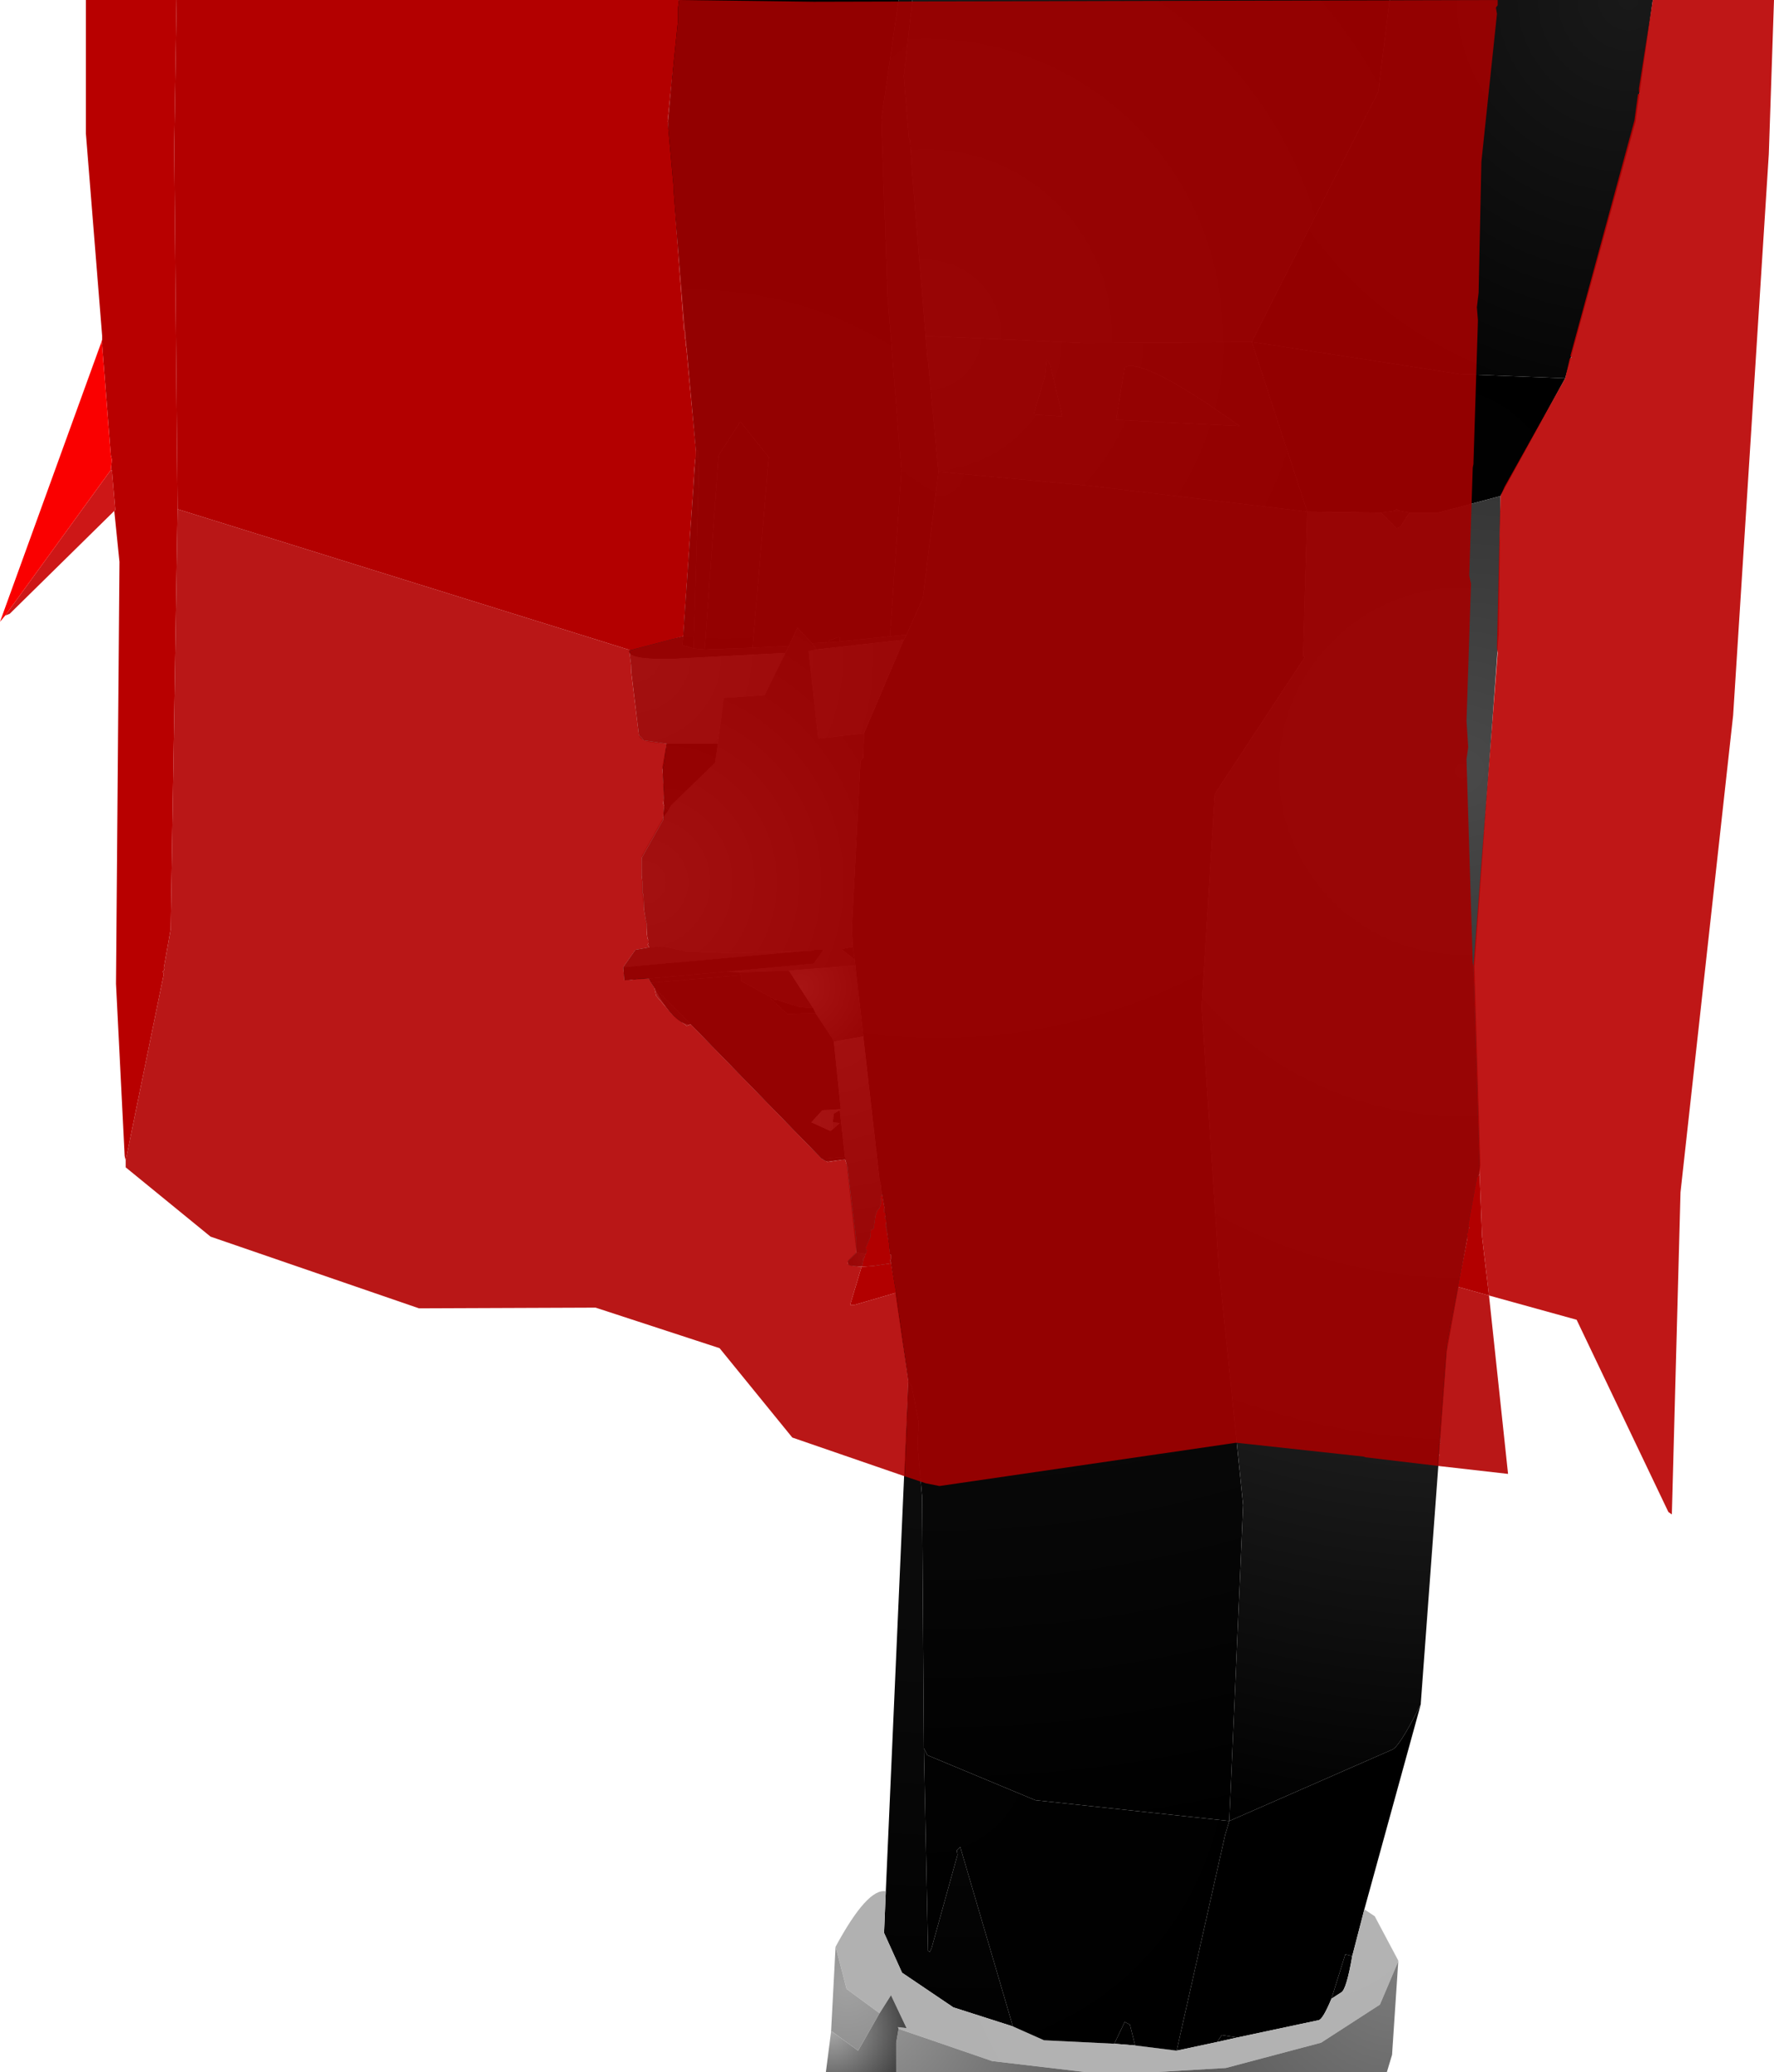 <?xml version="1.0" encoding="UTF-8" standalone="no"?>
<svg xmlns:xlink="http://www.w3.org/1999/xlink" height="299.1px" width="256.15px" xmlns="http://www.w3.org/2000/svg">
  <g transform="matrix(1.0, 0.0, 0.0, 1.0, 340.15, 300.0)">
    <path d="M-210.4 -300.0 L-208.4 -300.0 -209.65 -289.0 -208.9 -280.0 -208.75 -279.75 -208.5 -276.15 -208.5 -275.75 -206.5 -251.5 -206.25 -248.4 -206.15 -247.9 -204.65 -231.9 -206.9 -213.65 -209.25 -208.4 -211.65 -208.15 -210.0 -232.0 -212.0 -257.4 -212.9 -282.75 -210.4 -300.0" fill="url(#gradient0)" fill-rule="evenodd" stroke="none"/>
    <path d="M-208.4 -300.0 L-139.5 -300.0 -141.15 -286.75 -159.4 -250.65 -183.5 -250.5 -206.5 -251.5 -208.5 -275.75 -208.5 -276.15 -208.75 -279.75 -208.9 -280.0 -209.65 -289.0 -208.4 -300.0" fill="url(#gradient1)" fill-rule="evenodd" stroke="none"/>
    <path d="M-206.5 -251.5 L-183.5 -250.5 -159.4 -250.65 -151.4 -226.15 -183.0 -229.9 -204.65 -231.9 -206.15 -247.9 -206.25 -248.4 -206.5 -251.5 M-186.75 -239.9 L-188.5 -247.25 -189.0 -248.15 -189.25 -245.75 -190.9 -240.15 -186.75 -239.9 M-161.15 -238.5 Q-175.0 -248.4 -177.75 -247.0 L-179.0 -239.4 -161.15 -238.5" fill="url(#gradient2)" fill-rule="evenodd" stroke="none"/>
    <path d="M-209.0 -100.65 L-211.5 -117.65 -211.5 -118.9 -211.65 -118.9 -212.4 -125.0 -212.4 -125.5 -212.9 -128.25 -212.9 -128.65 -213.15 -129.75 -215.5 -150.4 -216.65 -160.65 -216.75 -161.5 -217.0 -163.25 -217.15 -166.0 -215.9 -190.15 -215.5 -190.65 -215.4 -194.15 -209.65 -207.65 -209.25 -208.4 -206.9 -213.65 -204.65 -231.9 -183.0 -229.9 -151.4 -226.15 -152.0 -205.25 -151.75 -205.15 -164.75 -185.4 -166.65 -154.65 -164.15 -116.9 -160.65 -82.75 -162.65 -37.15 -190.65 -40.15 -206.25 -46.65 -206.75 -47.65 -207.0 -83.9 -207.65 -91.25 -207.5 -94.75 -208.5 -99.9 -209.0 -100.65" fill="url(#gradient3)" fill-rule="evenodd" stroke="none"/>
    <path d="M-249.25 -205.75 L-249.4 -206.15 -246.9 -207.0 -241.5 -208.15 -241.65 -206.9 -240.0 -206.4 -238.4 -206.25 -231.5 -206.5 -226.25 -206.75 -226.75 -205.75 -242.9 -204.9 Q-248.75 -204.75 -249.25 -205.75 M-209.25 -208.4 L-209.65 -207.65 -222.25 -206.25 -222.9 -207.15 -221.0 -207.25 -218.9 -207.4 -211.65 -208.15 -209.25 -208.4" fill="url(#gradient4)" fill-rule="evenodd" stroke="none"/>
    <path d="M-239.65 -234.9 L-243.75 -281.15 -242.25 -299.65 -242.15 -300.0 -210.4 -300.0 -212.9 -282.75 -212.0 -257.4 -210.0 -232.0 -211.65 -208.15 -218.9 -207.4 -218.9 -208.0 -219.25 -208.0 -221.0 -207.25 -222.9 -207.15 -225.0 -209.4 -226.25 -206.75 -231.5 -206.5 -229.15 -234.0 -233.25 -239.15 -236.4 -234.25 -238.4 -206.25 -240.0 -206.4 -239.25 -231.65 -239.4 -235.0 -239.65 -234.9" fill="url(#gradient5)" fill-rule="evenodd" stroke="none"/>
    <path d="M-241.5 -208.15 L-239.65 -234.9 -239.4 -235.0 -239.25 -231.65 -240.0 -206.4 -241.65 -206.9 -241.5 -208.15 M-238.4 -206.25 L-236.4 -234.25 -233.25 -239.15 -229.15 -234.0 -231.5 -206.5 -238.4 -206.25 M-221.0 -207.25 L-219.25 -208.0 -218.9 -208.0 -218.9 -207.4 -221.0 -207.25" fill="url(#gradient6)" fill-rule="evenodd" stroke="none"/>
    <path d="M-139.5 -300.0 L-101.5 -300.0 -104.0 -282.4 -114.15 -245.4 -129.4 -246.0 -159.4 -250.65 -141.15 -286.75 -139.5 -300.0" fill="url(#gradient7)" fill-rule="evenodd" stroke="none"/>
    <path d="M-114.15 -245.4 L-123.5 -228.4 -132.5 -226.0 -136.65 -226.0 -138.0 -226.25 -138.5 -226.5 -138.9 -226.25 -140.75 -226.0 -151.4 -226.15 -159.4 -250.65 -129.4 -246.0 -114.15 -245.4" fill="url(#gradient8)" fill-rule="evenodd" stroke="none"/>
    <path d="M-161.15 -238.5 L-179.0 -239.4 -177.75 -247.0 Q-175.0 -248.4 -161.15 -238.5 M-186.75 -239.9 L-190.9 -240.15 -189.25 -245.75 -189.0 -248.15 -188.5 -247.25 -186.75 -239.9" fill="url(#gradient9)" fill-rule="evenodd" stroke="none"/>
    <path d="M-138.9 -226.25 L-138.5 -226.5 -138.0 -226.25 -138.9 -226.25" fill="url(#gradient10)" fill-rule="evenodd" stroke="none"/>
    <path d="M-212.25 -27.0 L-209.0 -100.65 -208.5 -99.9 -207.5 -94.75 -207.65 -91.25 -207.0 -83.9 -206.75 -47.65 -206.15 -18.4 -205.9 -18.25 -205.65 -18.75 -201.9 -32.25 -202.0 -32.9 -201.5 -33.4 -193.9 -7.5 -202.5 -10.25 -209.9 -15.25 -212.5 -21.0 -212.25 -27.0 M-136.65 -226.0 L-138.0 -223.9 -138.5 -223.75 -140.75 -226.0 -138.9 -226.25 -138.0 -226.25 -136.65 -226.0 M-147.9 -11.5 L-145.9 -17.9 -144.9 -17.65 Q-145.75 -12.75 -146.5 -12.4 L-147.9 -11.5 M-164.4 -5.25 L-163.75 -6.25 -161.5 -5.9 -164.4 -5.25 M-179.25 -5.0 L-177.75 -8.15 -177.0 -7.75 -176.25 -4.75 -179.25 -5.0" fill="url(#gradient11)" fill-rule="evenodd" stroke="none"/>
    <path d="M-123.5 -228.4 L-123.75 -208.4 -127.25 -160.5 -126.4 -131.75 -131.25 -104.9 -135.0 -54.15 -135.0 -54.0 Q-138.15 -47.65 -139.25 -47.4 L-162.65 -37.15 -160.65 -82.75 -164.15 -116.9 -166.65 -154.65 -164.75 -185.4 -151.75 -205.15 -152.0 -205.25 -151.4 -226.15 -140.75 -226.0 -138.5 -223.75 -138.0 -223.9 -136.65 -226.0 -132.5 -226.0 -123.5 -228.4" fill="url(#gradient12)" fill-rule="evenodd" stroke="none"/>
    <path d="M-135.0 -54.0 L-143.15 -24.4 -144.9 -17.65 -145.9 -17.9 -147.9 -11.5 Q-149.15 -8.5 -149.75 -8.4 L-161.5 -5.9 -163.75 -6.25 -164.4 -5.25 -170.25 -4.0 -163.25 -35.15 -162.65 -37.15 -139.25 -47.4 Q-138.15 -47.65 -135.0 -54.0" fill="url(#gradient13)" fill-rule="evenodd" stroke="none"/>
    <path d="M-243.9 -192.65 Q-247.9 -192.75 -247.9 -193.9 L-249.25 -205.75 Q-248.75 -204.75 -242.9 -204.9 L-226.75 -205.75 -229.75 -199.65 -235.65 -199.25 -236.5 -192.65 -243.9 -192.65 M-209.65 -207.65 L-215.4 -194.15 -222.0 -193.4 -223.4 -206.0 -222.25 -206.25 -209.65 -207.65" fill="url(#gradient14)" fill-rule="evenodd" stroke="none"/>
    <path d="M-246.4 -163.25 L-247.5 -171.15 -247.5 -176.5 -244.4 -182.0 -243.65 -183.0 -243.25 -183.75 -236.9 -189.9 -236.5 -192.65 -235.65 -199.25 -229.75 -199.65 -226.75 -205.75 -226.25 -206.75 -225.0 -209.4 -222.9 -207.15 -222.25 -206.25 -223.4 -206.0 -222.0 -193.4 -215.4 -194.15 -215.5 -190.65 -215.9 -190.15 -217.15 -166.0 -217.0 -163.25 -217.4 -163.25 -218.65 -163.0 -216.75 -161.5 -216.65 -160.65 -226.25 -159.9 -233.4 -159.65 -235.25 -159.75 -222.65 -160.9 -221.25 -162.9 -222.5 -162.9 -223.0 -162.75 -223.9 -162.75 -234.0 -162.4 -241.0 -162.65 -244.5 -163.4 -246.4 -163.25" fill="url(#gradient15)" fill-rule="evenodd" stroke="none"/>
    <path d="M-244.25 -183.65 L-244.5 -189.4 -243.9 -192.65 -236.5 -192.65 -236.9 -189.9 -243.25 -183.75 -243.65 -183.0 -244.25 -183.65" fill="url(#gradient16)" fill-rule="evenodd" stroke="none"/>
    <path d="M-244.4 -182.0 L-244.25 -183.65 -243.65 -183.0 -244.4 -182.0 M-228.75 -156.0 L-233.15 -158.4 -233.15 -159.25 -233.4 -159.65 -226.25 -159.9 -222.75 -154.5 -224.75 -154.65 -227.9 -155.65 -228.75 -156.0" fill="url(#gradient17)" fill-rule="evenodd" stroke="none"/>
    <path d="M-250.15 -160.4 L-248.4 -162.9 -246.4 -163.25 -244.5 -163.4 -241.0 -162.65 -234.0 -162.4 -223.9 -162.75 -250.15 -160.4" fill="url(#gradient18)" fill-rule="evenodd" stroke="none"/>
    <path d="M-246.5 -158.75 L-250.0 -158.5 -250.15 -160.4 -223.9 -162.75 -223.0 -162.75 -222.5 -162.9 -221.25 -162.9 -222.65 -160.9 -235.25 -159.75 -246.5 -158.75 M-217.0 -163.25 L-216.75 -161.5 -218.65 -163.0 -217.4 -163.25 -217.0 -163.25" fill="url(#gradient19)" fill-rule="evenodd" stroke="none"/>
    <path d="M-246.15 -158.15 L-246.5 -158.75 -235.25 -159.75 -233.4 -159.65 -233.15 -159.25 -246.15 -158.15" fill="url(#gradient20)" fill-rule="evenodd" stroke="none"/>
    <path d="M-216.65 -160.65 L-215.5 -150.4 -219.75 -149.65 -219.9 -150.0 -222.4 -153.75 -222.75 -154.5 -226.25 -159.9 -216.65 -160.65" fill="url(#gradient21)" fill-rule="evenodd" stroke="none"/>
    <path d="M-221.5 -132.75 L-240.4 -152.15 -245.65 -157.4 -246.15 -158.15 -233.15 -159.25 -233.15 -158.4 -228.75 -156.0 -229.0 -155.9 -228.75 -155.75 -226.5 -153.65 -222.4 -153.75 -219.9 -150.0 -219.75 -149.65 -218.75 -139.9 -221.4 -139.75 -223.0 -138.0 -220.25 -136.75 -219.9 -137.0 -218.9 -137.9 -219.9 -138.0 -219.75 -139.25 -218.9 -139.75 -218.15 -133.0 -221.5 -132.75" fill="url(#gradient22)" fill-rule="evenodd" stroke="none"/>
    <path d="M-240.4 -152.15 Q-242.75 -151.9 -245.65 -157.4 L-240.4 -152.15" fill="url(#gradient23)" fill-rule="evenodd" stroke="none"/>
    <path d="M-228.75 -155.75 L-229.0 -155.9 -228.75 -156.0 -227.9 -155.65 -228.75 -155.75" fill="url(#gradient24)" fill-rule="evenodd" stroke="none"/>
    <path d="M-228.75 -155.75 L-227.9 -155.65 -224.75 -154.65 -222.75 -154.5 -222.4 -153.75 -226.5 -153.65 -228.75 -155.75" fill="url(#gradient25)" fill-rule="evenodd" stroke="none"/>
    <path d="M-216.5 -119.25 L-218.0 -132.65 -218.15 -133.0 -218.9 -139.75 -218.75 -139.9 -219.75 -149.65 -215.5 -150.4 -213.15 -129.75 -212.9 -128.65 -212.9 -128.25 -212.4 -125.5 -212.4 -125.0 -211.65 -118.9 -213.4 -118.75 -216.5 -119.25" fill="url(#gradient26)" fill-rule="evenodd" stroke="none"/>
    <path d="M-211.5 -117.65 L-213.25 -117.25 -217.15 -117.25 -217.65 -117.4 -217.75 -118.0 -216.5 -119.25 -213.4 -118.75 -211.65 -118.9 -211.5 -118.9 -211.5 -117.65" fill="url(#gradient27)" fill-rule="evenodd" stroke="none"/>
    <path d="M-218.0 -132.65 L-218.15 -132.65 -220.9 -132.4 -221.5 -132.75 -218.15 -133.0 -218.0 -132.65" fill="url(#gradient28)" fill-rule="evenodd" stroke="none"/>
    <path d="M-218.9 -139.75 L-219.75 -139.25 -219.9 -138.0 -219.9 -137.0 -220.25 -136.75 -223.0 -138.0 -221.4 -139.75 -218.75 -139.9 -218.9 -139.75" fill="url(#gradient29)" fill-rule="evenodd" stroke="none"/>
    <path d="M-219.9 -137.0 L-219.9 -138.0 -218.9 -137.9 -219.9 -137.0" fill="url(#gradient30)" fill-rule="evenodd" stroke="none"/>
    <path d="M-143.15 -24.4 L-141.65 -23.4 -138.25 -17.0 -138.25 -16.9 -140.9 -10.65 -149.4 -5.15 -163.15 -1.5 -173.25 -0.9 -183.4 -0.9 -196.9 -2.5 -210.4 -7.15 -210.5 -7.4 -209.25 -7.25 -211.5 -12.0 -213.15 -9.4 -217.9 -12.9 -219.5 -19.0 Q-214.9 -27.5 -212.25 -27.0 L-212.5 -21.0 -209.9 -15.25 -202.5 -10.25 -193.9 -7.5 -189.4 -5.5 -179.25 -5.0 -176.25 -4.75 -170.25 -4.0 -164.4 -5.25 -161.5 -5.9 -149.75 -8.4 Q-149.15 -8.5 -147.9 -11.5 L-146.5 -12.4 Q-145.75 -12.75 -144.9 -17.65 L-143.15 -24.4" fill="url(#gradient31)" fill-rule="evenodd" stroke="none"/>
    <path d="M-183.4 -0.9 L-210.75 -0.9 -210.75 -5.15 -210.4 -7.15 -196.9 -2.5 -183.4 -0.9 M-220.15 -6.75 L-219.5 -19.0 -217.9 -12.9 -213.15 -9.4 -216.25 -4.0 -220.0 -6.75 -220.15 -6.75" fill="url(#gradient32)" fill-rule="evenodd" stroke="none"/>
    <path d="M-210.75 -0.9 L-220.9 -0.9 -220.15 -6.75 -220.0 -6.75 -216.25 -4.0 -213.15 -9.4 -211.5 -12.0 -209.25 -7.25 -210.5 -7.4 -210.4 -7.15 -210.75 -5.15 -210.75 -0.9" fill="url(#gradient33)" fill-rule="evenodd" stroke="none"/>
    <path d="M-206.75 -47.65 L-206.25 -46.65 -190.65 -40.15 -162.65 -37.15 -163.25 -35.15 -170.25 -4.0 -176.25 -4.75 -177.0 -7.75 -177.75 -8.15 -179.25 -5.0 -189.4 -5.5 -193.9 -7.5 -201.5 -33.4 -202.0 -32.9 -201.9 -32.25 -205.65 -18.75 -205.9 -18.25 -206.15 -18.4 -206.75 -47.65" fill="url(#gradient34)" fill-rule="evenodd" stroke="none"/>
    <path d="M-138.25 -16.9 L-139.15 -3.4 -139.9 -0.9 -173.25 -0.9 -163.15 -1.5 -149.4 -5.15 -140.9 -10.65 -138.25 -16.9" fill="url(#gradient35)" fill-rule="evenodd" stroke="none"/>
    <path d="M-322.0 -132.5 L-322.15 -133.15 -323.4 -158.0 -322.9 -218.9 -323.65 -226.25 -323.5 -226.4 -324.0 -232.15 -324.15 -232.15 -324.0 -233.65 -324.15 -234.25 -325.4 -250.15 -325.4 -251.0 -325.4 -251.5 -327.75 -280.75 -327.75 -300.0 -314.65 -300.0 -315.0 -278.65 -314.5 -226.5 -315.5 -165.9 -316.5 -160.25 -316.4 -160.0 -316.65 -159.75 -316.5 -159.4 -322.0 -132.5" fill="#b80000" fill-rule="evenodd" stroke="none"/>
    <path d="M-314.65 -300.0 L-242.15 -300.0 -242.15 -299.65 -242.25 -298.9 -242.25 -297.0 -243.75 -282.5 -242.9 -273.15 -242.9 -272.75 -241.4 -252.4 -241.25 -252.15 -241.25 -251.4 -241.15 -250.75 -241.15 -250.4 -241.0 -249.4 -241.0 -249.25 -239.65 -234.9 -239.65 -233.9 -239.75 -233.75 -239.9 -232.15 -240.0 -230.25 -241.5 -208.15 -249.15 -206.15 -314.5 -226.5 -315.0 -278.65 -314.65 -300.0" fill="#b30000" fill-rule="evenodd" stroke="none"/>
    <path d="M-125.15 -113.0 L-122.4 -87.25 -132.5 -88.4 -132.5 -89.75 -132.25 -89.9 -132.4 -90.15 -132.4 -91.5 -132.15 -91.65 -132.25 -92.9 -131.25 -106.0 -129.65 -114.25 -125.15 -113.0 M-209.5 -86.9 L-225.75 -92.5 -236.25 -105.4 -254.15 -111.25 -279.65 -111.15 -309.75 -121.5 -322.0 -131.5 -322.0 -132.5 -316.5 -159.4 -316.65 -159.75 -316.4 -160.0 -316.5 -160.25 -315.5 -165.9 -314.5 -226.5 -249.15 -206.15 -249.25 -205.75 -249.0 -203.75 -249.0 -202.9 -247.9 -193.9 -247.4 -193.4 -247.25 -193.15 -243.9 -192.65 -244.25 -189.75 -244.5 -188.9 -244.25 -185.4 -244.4 -184.0 -244.25 -183.65 -244.4 -181.9 -244.4 -181.65 -247.5 -176.15 -247.5 -173.65 -247.4 -172.75 -247.4 -171.15 -247.25 -170.9 -247.15 -168.65 -246.9 -167.15 -246.75 -166.65 -246.75 -165.15 -246.65 -164.5 -246.5 -164.25 -246.5 -163.9 -246.65 -163.65 -246.4 -163.25 -248.4 -162.9 -250.15 -160.4 -250.0 -158.5 -249.4 -158.5 -247.9 -158.75 -246.5 -158.75 -245.65 -157.4 -245.4 -156.25 -243.15 -153.65 -241.0 -151.9 -240.4 -152.15 -221.5 -132.75 -220.65 -132.25 -218.15 -132.65 -217.75 -131.5 -217.75 -131.15 -216.5 -121.0 -216.5 -119.15 -217.65 -118.0 -217.75 -117.65 -217.65 -117.5 -216.9 -117.25 -215.75 -117.15 -217.4 -111.65 -216.75 -111.65 -210.75 -113.4 -209.0 -100.65 -209.5 -86.9" fill="#b20000" fill-opacity="0.91" fill-rule="evenodd" stroke="none"/>
    <path d="M-323.65 -226.25 L-338.75 -211.4 -339.4 -211.15 -324.15 -232.15 -324.0 -232.15 -323.5 -226.4 -323.65 -226.25" fill="#c80000" fill-opacity="0.91" fill-rule="evenodd" stroke="none"/>
    <path d="M-339.4 -211.15 L-340.15 -210.25 -325.5 -250.65 -325.4 -250.15 -324.15 -234.25 -324.0 -233.65 -324.15 -232.15 -339.4 -211.15" fill="#fa0000" fill-rule="evenodd" stroke="none"/>
    <path d="M-325.5 -250.65 L-325.4 -251.0 -325.4 -250.15 -325.5 -250.65" fill="#f80000" fill-rule="evenodd" stroke="none"/>
    <path d="M-132.5 -88.4 L-143.0 -89.65 -143.25 -89.75 -161.65 -91.75 -204.5 -85.5 -206.5 -85.9 -209.5 -86.9 -209.0 -100.65 -210.75 -113.4 -211.5 -117.65 -211.5 -117.75 -211.65 -118.0 -211.5 -118.4 -211.5 -118.9 -211.65 -118.9 -211.75 -120.4 -212.25 -123.0 -212.25 -123.15 -212.15 -123.9 -212.4 -124.15 -212.4 -124.25 -212.25 -124.65 -212.25 -124.9 -212.4 -125.0 -212.5 -125.0 -212.5 -125.5 -212.4 -125.9 -212.5 -126.0 -212.75 -127.5 -212.75 -127.65 -213.0 -127.25 -212.9 -126.4 -213.15 -125.65 -213.5 -125.25 -213.75 -124.5 -214.0 -122.65 -214.4 -122.5 -214.5 -121.4 -215.15 -119.9 -215.15 -119.75 -215.0 -119.5 -215.15 -119.0 -215.25 -118.9 -215.25 -118.65 -215.5 -118.25 -215.5 -118.15 -215.65 -117.4 -215.75 -117.15 -216.9 -117.25 -217.65 -117.5 -217.75 -117.65 -217.65 -118.0 -216.5 -119.15 -216.5 -121.0 -217.75 -131.15 -217.75 -131.5 -218.15 -132.65 -220.65 -132.25 -221.5 -132.75 -240.4 -152.15 -241.0 -151.9 -243.15 -153.65 -245.4 -156.25 -245.65 -157.4 -246.5 -158.75 -247.9 -158.75 -249.4 -158.5 -250.0 -158.5 -250.15 -160.4 -248.4 -162.9 -246.4 -163.25 -246.65 -163.65 -246.5 -163.9 -246.5 -164.25 -246.65 -164.5 -246.75 -165.15 -246.75 -166.65 -246.9 -167.15 -247.15 -168.65 -247.25 -170.9 -247.4 -171.15 -247.4 -172.75 -247.5 -173.65 -247.5 -176.15 -244.4 -181.65 -244.4 -181.9 -244.25 -183.65 -244.4 -184.0 -244.25 -185.4 -244.5 -188.9 -244.25 -189.75 -243.9 -192.65 -247.25 -193.15 -247.4 -193.4 -247.9 -193.9 -249.0 -202.9 -249.0 -203.75 -249.25 -205.75 -249.15 -206.15 -241.5 -208.15 -240.0 -230.25 -239.9 -232.15 -239.75 -233.75 -239.65 -233.9 -239.65 -234.9 -241.0 -249.25 -241.0 -249.4 -241.15 -250.4 -241.15 -250.75 -241.25 -251.4 -241.25 -252.15 -241.4 -252.4 -242.9 -272.75 -242.9 -273.15 -243.75 -282.5 -242.25 -297.0 -242.25 -298.9 -242.15 -299.65 -242.15 -300.0 -222.65 -299.75 -123.9 -300.0 -123.9 -299.25 -124.15 -298.9 -124.0 -298.0 -126.25 -276.65 -126.65 -257.75 -126.9 -255.65 -126.75 -253.75 -127.4 -233.0 -127.5 -232.5 -128.0 -216.9 -127.75 -215.75 -128.4 -195.9 -128.15 -192.15 -128.4 -190.4 -127.5 -161.0 -127.4 -160.5 -126.5 -130.5 -126.9 -130.0 -128.15 -123.15 -128.0 -122.75 -128.25 -122.5 -128.15 -122.15 -128.4 -121.9 -128.25 -121.4 -129.65 -114.25 -131.25 -106.0 -132.25 -92.9 -132.15 -91.65 -132.4 -91.5 -132.4 -90.15 -132.25 -89.9 -132.5 -89.75 -132.5 -88.4" fill="#a10000" fill-opacity="0.91" fill-rule="evenodd" stroke="none"/>
    <path d="M-127.4 -160.5 L-123.9 -205.75 -124.0 -206.5 -123.5 -228.4 -122.9 -229.75 -114.15 -245.4 -113.5 -248.25 -113.25 -248.4 -113.4 -248.65 -104.15 -282.65 -103.65 -286.4 -103.4 -286.5 -103.5 -286.75 -103.5 -287.25 -101.5 -300.0 -84.0 -300.0 -84.75 -277.75 -89.9 -196.75 -97.5 -127.9 -98.75 -81.4 -99.25 -81.75 -112.5 -109.5 -125.15 -113.0 -126.15 -121.5 -126.5 -130.5 -127.4 -160.5" fill="#b80000" fill-opacity="0.91" fill-rule="evenodd" stroke="none"/>
    <path d="M-126.5 -130.5 L-126.15 -121.5 -125.15 -113.0 -129.65 -114.25 -128.25 -121.4 -128.4 -121.9 -128.15 -122.15 -128.25 -122.5 -128.0 -122.75 -128.15 -123.15 -126.9 -130.0 -126.5 -130.5 M-211.5 -117.65 L-210.75 -113.4 -216.75 -111.65 -217.4 -111.65 -215.75 -117.15 -214.25 -117.25 -214.15 -117.25 -211.5 -117.65" fill="#b20000" fill-rule="evenodd" stroke="none"/>
    <path d="M-215.75 -117.15 L-215.65 -117.4 -215.5 -118.15 -215.5 -118.25 -215.25 -118.65 -215.25 -118.9 -215.15 -119.0 -215.0 -119.5 -215.15 -119.75 -215.15 -119.9 -214.5 -121.4 -214.4 -122.5 -214.0 -122.65 -213.75 -124.5 -213.5 -125.25 -213.15 -125.65 -212.9 -126.4 -213.0 -127.25 -212.75 -127.65 -212.75 -127.5 -212.5 -126.0 -212.4 -125.9 -212.5 -125.5 -212.5 -125.0 -212.4 -125.0 -212.25 -124.9 -212.25 -124.65 -212.4 -124.25 -212.4 -124.15 -212.15 -123.9 -212.25 -123.15 -212.25 -123.0 -211.75 -120.4 -211.65 -118.9 -211.5 -118.9 -211.5 -118.4 -211.65 -118.0 -211.5 -117.75 -211.5 -117.65 -214.15 -117.25 -214.25 -117.25 -215.75 -117.15" fill="#b10000" fill-rule="evenodd" stroke="none"/>
  </g>
  <defs>
    <radialGradient cx="0" cy="0" gradientTransform="matrix(0.082, 0.0, 0.0, 0.082, -186.25, -262.5)" gradientUnits="userSpaceOnUse" id="gradient0" r="819.2" spreadMethod="pad">
      <stop offset="0.0" stop-color="#242424"/>
      <stop offset="1.0" stop-color="#020202"/>
    </radialGradient>
    <radialGradient cx="0" cy="0" gradientTransform="matrix(0.101, 0.0, 0.0, 0.101, -206.45, -251.6)" gradientUnits="userSpaceOnUse" id="gradient1" r="819.2" spreadMethod="pad">
      <stop offset="0.0" stop-color="#393939"/>
      <stop offset="1.0" stop-color="#000000"/>
    </radialGradient>
    <radialGradient cx="0" cy="0" gradientTransform="matrix(0.074, 0.0, 0.0, 0.074, -206.45, -251.6)" gradientUnits="userSpaceOnUse" id="gradient2" r="819.2" spreadMethod="pad">
      <stop offset="0.0" stop-color="#393939"/>
      <stop offset="1.0" stop-color="#000000"/>
    </radialGradient>
    <radialGradient cx="0" cy="0" gradientTransform="matrix(0.243, 0.0, 0.0, 0.243, -204.55, -231.95)" gradientUnits="userSpaceOnUse" id="gradient3" r="819.2" spreadMethod="pad">
      <stop offset="0.0" stop-color="#1c1c1c"/>
      <stop offset="1.0" stop-color="#000000"/>
    </radialGradient>
    <radialGradient cx="0" cy="0" gradientTransform="matrix(0.056, 0.0, 0.0, 0.056, -245.6, -207.4)" gradientUnits="userSpaceOnUse" id="gradient4" r="819.2" spreadMethod="pad">
      <stop offset="0.0" stop-color="#212121"/>
      <stop offset="1.0" stop-color="#212121"/>
    </radialGradient>
    <radialGradient cx="0" cy="0" gradientTransform="matrix(0.123, 0.0, 0.0, 0.123, -240.05, -203.6)" gradientUnits="userSpaceOnUse" id="gradient5" r="819.2" spreadMethod="pad">
      <stop offset="0.0" stop-color="#0c0c0c"/>
      <stop offset="1.0" stop-color="#000000"/>
    </radialGradient>
    <radialGradient cx="0" cy="0" gradientTransform="matrix(0.102, 0.0, 0.0, 0.102, -235.55, -270.5)" gradientUnits="userSpaceOnUse" id="gradient6" r="819.2" spreadMethod="pad">
      <stop offset="0.0" stop-color="#161616"/>
      <stop offset="1.0" stop-color="#000000"/>
    </radialGradient>
    <radialGradient cx="0" cy="0" gradientTransform="matrix(0.089, 0.0, 0.0, 0.089, -105.0, -300.0)" gradientUnits="userSpaceOnUse" id="gradient7" r="819.2" spreadMethod="pad">
      <stop offset="0.0" stop-color="#191919"/>
      <stop offset="1.0" stop-color="#000000"/>
    </radialGradient>
    <radialGradient cx="0" cy="0" gradientTransform="matrix(0.044, 0.0, 0.0, 0.044, -132.75, -226.1)" gradientUnits="userSpaceOnUse" id="gradient8" r="819.2" spreadMethod="pad">
      <stop offset="0.0" stop-color="#010101"/>
      <stop offset="1.0" stop-color="#000000"/>
    </radialGradient>
    <radialGradient cx="0" cy="0" gradientTransform="matrix(0.098, 0.0, 0.0, 0.098, -197.6, -240.7)" gradientUnits="userSpaceOnUse" id="gradient9" r="819.2" spreadMethod="pad">
      <stop offset="0.0" stop-color="#242424"/>
      <stop offset="1.0" stop-color="#000000"/>
    </radialGradient>
    <radialGradient cx="0" cy="0" gradientTransform="matrix(0.022, 0.0, 0.0, 0.022, -132.45, -227.2)" gradientUnits="userSpaceOnUse" id="gradient10" r="819.2" spreadMethod="pad">
      <stop offset="0.0" stop-color="#181818"/>
      <stop offset="1.0" stop-color="#040404"/>
    </radialGradient>
    <radialGradient cx="0" cy="0" gradientTransform="matrix(0.287, 0.0, 0.0, 0.287, -200.05, -229.75)" gradientUnits="userSpaceOnUse" id="gradient11" r="819.2" spreadMethod="pad">
      <stop offset="0.0" stop-color="#202020"/>
      <stop offset="1.0" stop-color="#000000"/>
    </radialGradient>
    <radialGradient cx="0" cy="0" gradientTransform="matrix(0.189, 0.0, 0.0, 0.189, -129.0, -188.7)" gradientUnits="userSpaceOnUse" id="gradient12" r="819.2" spreadMethod="pad">
      <stop offset="0.0" stop-color="#494949"/>
      <stop offset="1.0" stop-color="#000000"/>
    </radialGradient>
    <radialGradient cx="0" cy="0" gradientTransform="matrix(0.069, 0.0, 0.0, 0.069, -138.65, -47.75)" gradientUnits="userSpaceOnUse" id="gradient13" r="819.2" spreadMethod="pad">
      <stop offset="0.0" stop-color="#000000"/>
      <stop offset="1.0" stop-color="#000000"/>
    </radialGradient>
    <radialGradient cx="0" cy="0" gradientTransform="matrix(0.06, 0.0, 0.0, 0.06, -248.6, -205.3)" gradientUnits="userSpaceOnUse" id="gradient14" r="819.2" spreadMethod="pad">
      <stop offset="0.0" stop-color="#b5b5b5"/>
      <stop offset="1.0" stop-color="#3a3a3a"/>
    </radialGradient>
    <radialGradient cx="0" cy="0" gradientTransform="matrix(0.053, 0.0, 0.0, 0.053, -247.05, -172.65)" gradientUnits="userSpaceOnUse" id="gradient15" r="819.2" spreadMethod="pad">
      <stop offset="0.0" stop-color="#b6b6b6"/>
      <stop offset="1.0" stop-color="#212121"/>
    </radialGradient>
    <radialGradient cx="0" cy="0" gradientTransform="matrix(0.027, 0.0, 0.0, 0.027, -243.3, -179.55)" gradientUnits="userSpaceOnUse" id="gradient16" r="819.2" spreadMethod="pad">
      <stop offset="0.0" stop-color="#272727"/>
      <stop offset="1.0" stop-color="#000000"/>
    </radialGradient>
    <radialGradient cx="0" cy="0" gradientTransform="matrix(0.042, 0.0, 0.0, 0.042, -228.55, -156.05)" gradientUnits="userSpaceOnUse" id="gradient17" r="819.2" spreadMethod="pad">
      <stop offset="0.0" stop-color="#303030"/>
      <stop offset="1.0" stop-color="#020202"/>
    </radialGradient>
    <radialGradient cx="0" cy="0" gradientTransform="matrix(0.075, 0.0, 0.0, 0.075, -189.25, -168.5)" gradientUnits="userSpaceOnUse" id="gradient18" r="819.2" spreadMethod="pad">
      <stop offset="0.0" stop-color="#717171"/>
      <stop offset="1.0" stop-color="#707070"/>
    </radialGradient>
    <radialGradient cx="0" cy="0" gradientTransform="matrix(0.074, 0.0, 0.0, 0.074, -189.65, -164.0)" gradientUnits="userSpaceOnUse" id="gradient19" r="819.2" spreadMethod="pad">
      <stop offset="0.0" stop-color="#121212"/>
      <stop offset="1.0" stop-color="#121212"/>
    </radialGradient>
    <radialGradient cx="0" cy="0" gradientTransform="matrix(0.071, 0.0, 0.0, 0.071, -188.3, -163.3)" gradientUnits="userSpaceOnUse" id="gradient20" r="819.2" spreadMethod="pad">
      <stop offset="0.0" stop-color="#121212"/>
      <stop offset="1.0" stop-color="#121212"/>
    </radialGradient>
    <radialGradient cx="0" cy="0" gradientTransform="matrix(0.015, 0.0, 0.0, 0.015, -224.55, -157.5)" gradientUnits="userSpaceOnUse" id="gradient21" r="819.2" spreadMethod="pad">
      <stop offset="0.0" stop-color="#dedede"/>
      <stop offset="1.0" stop-color="#2d2d2d"/>
    </radialGradient>
    <radialGradient cx="0" cy="0" gradientTransform="matrix(0.067, 0.0, 0.0, 0.067, -196.15, -135.2)" gradientUnits="userSpaceOnUse" id="gradient22" r="819.2" spreadMethod="pad">
      <stop offset="0.0" stop-color="#121212"/>
      <stop offset="1.0" stop-color="#121212"/>
    </radialGradient>
    <radialGradient cx="0" cy="0" gradientTransform="matrix(0.023, 0.0, 0.0, 0.023, -228.9, -155.0)" gradientUnits="userSpaceOnUse" id="gradient23" r="819.2" spreadMethod="pad">
      <stop offset="0.0" stop-color="#212121"/>
      <stop offset="1.0" stop-color="#212121"/>
    </radialGradient>
    <radialGradient cx="0" cy="0" gradientTransform="matrix(0.03, 0.0, 0.0, 0.03, -217.45, -174.35)" gradientUnits="userSpaceOnUse" id="gradient24" r="819.2" spreadMethod="pad">
      <stop offset="0.0" stop-color="#000000"/>
      <stop offset="1.0" stop-color="#000000"/>
    </radialGradient>
    <radialGradient cx="0" cy="0" gradientTransform="matrix(0.021, 0.0, 0.0, 0.021, -235.5, -157.75)" gradientUnits="userSpaceOnUse" id="gradient25" r="819.2" spreadMethod="pad">
      <stop offset="0.0" stop-color="#000000"/>
      <stop offset="1.0" stop-color="#000000"/>
    </radialGradient>
    <radialGradient cx="0" cy="0" gradientTransform="matrix(0.042, 0.0, 0.0, 0.042, -219.8, -151.35)" gradientUnits="userSpaceOnUse" id="gradient26" r="819.2" spreadMethod="pad">
      <stop offset="0.0" stop-color="#b3b3b3"/>
      <stop offset="1.0" stop-color="#444444"/>
    </radialGradient>
    <radialGradient cx="0" cy="0" gradientTransform="matrix(0.007, 0.0, 0.0, 0.007, -212.4, -120.05)" gradientUnits="userSpaceOnUse" id="gradient27" r="819.2" spreadMethod="pad">
      <stop offset="0.0" stop-color="#cfcfcf"/>
      <stop offset="1.0" stop-color="#444444"/>
    </radialGradient>
    <radialGradient cx="0" cy="0" gradientTransform="matrix(0.031, 0.0, 0.0, 0.031, -195.9, -134.85)" gradientUnits="userSpaceOnUse" id="gradient28" r="819.2" spreadMethod="pad">
      <stop offset="0.0" stop-color="#121212"/>
      <stop offset="1.0" stop-color="#121212"/>
    </radialGradient>
    <radialGradient cx="0" cy="0" gradientTransform="matrix(0.011, 0.0, 0.0, 0.011, -223.25, -138.25)" gradientUnits="userSpaceOnUse" id="gradient29" r="819.2" spreadMethod="pad">
      <stop offset="0.0" stop-color="#d9d9d9"/>
      <stop offset="1.0" stop-color="#9a9a9a"/>
    </radialGradient>
    <radialGradient cx="0" cy="0" gradientTransform="matrix(0.007, 0.0, 0.0, 0.007, -223.25, -138.25)" gradientUnits="userSpaceOnUse" id="gradient30" r="819.2" spreadMethod="pad">
      <stop offset="0.0" stop-color="#d9d9d9"/>
      <stop offset="1.0" stop-color="#8d8d8d"/>
    </radialGradient>
    <radialGradient cx="0" cy="0" gradientTransform="matrix(0.085, 0.0, 0.0, 0.085, -150.65, -28.85)" gradientUnits="userSpaceOnUse" id="gradient31" r="819.2" spreadMethod="pad">
      <stop offset="0.0" stop-color="#b3b3b3"/>
      <stop offset="1.0" stop-color="#b1b1b1"/>
    </radialGradient>
    <radialGradient cx="0" cy="0" gradientTransform="matrix(0.045, 0.0, 0.0, 0.045, -217.85, -13.15)" gradientUnits="userSpaceOnUse" id="gradient32" r="819.2" spreadMethod="pad">
      <stop offset="0.0" stop-color="#a1a1a1"/>
      <stop offset="1.0" stop-color="#5f5f5f"/>
    </radialGradient>
    <radialGradient cx="0" cy="0" gradientTransform="matrix(0.018, 0.0, 0.0, 0.018, -220.15, -6.95)" gradientUnits="userSpaceOnUse" id="gradient33" r="819.2" spreadMethod="pad">
      <stop offset="0.0" stop-color="#a8a8a8"/>
      <stop offset="1.0" stop-color="#212121"/>
    </radialGradient>
    <radialGradient cx="0" cy="0" gradientTransform="matrix(0.07, 0.0, 0.0, 0.07, -206.2, -46.8)" gradientUnits="userSpaceOnUse" id="gradient34" r="819.2" spreadMethod="pad">
      <stop offset="0.0" stop-color="#020202"/>
      <stop offset="1.0" stop-color="#000000"/>
    </radialGradient>
    <radialGradient cx="0" cy="0" gradientTransform="matrix(0.047, 0.0, 0.0, 0.047, -138.25, -17.3)" gradientUnits="userSpaceOnUse" id="gradient35" r="819.2" spreadMethod="pad">
      <stop offset="0.0" stop-color="#7d7d7d"/>
      <stop offset="1.0" stop-color="#575757"/>
    </radialGradient>
  </defs>
</svg>
